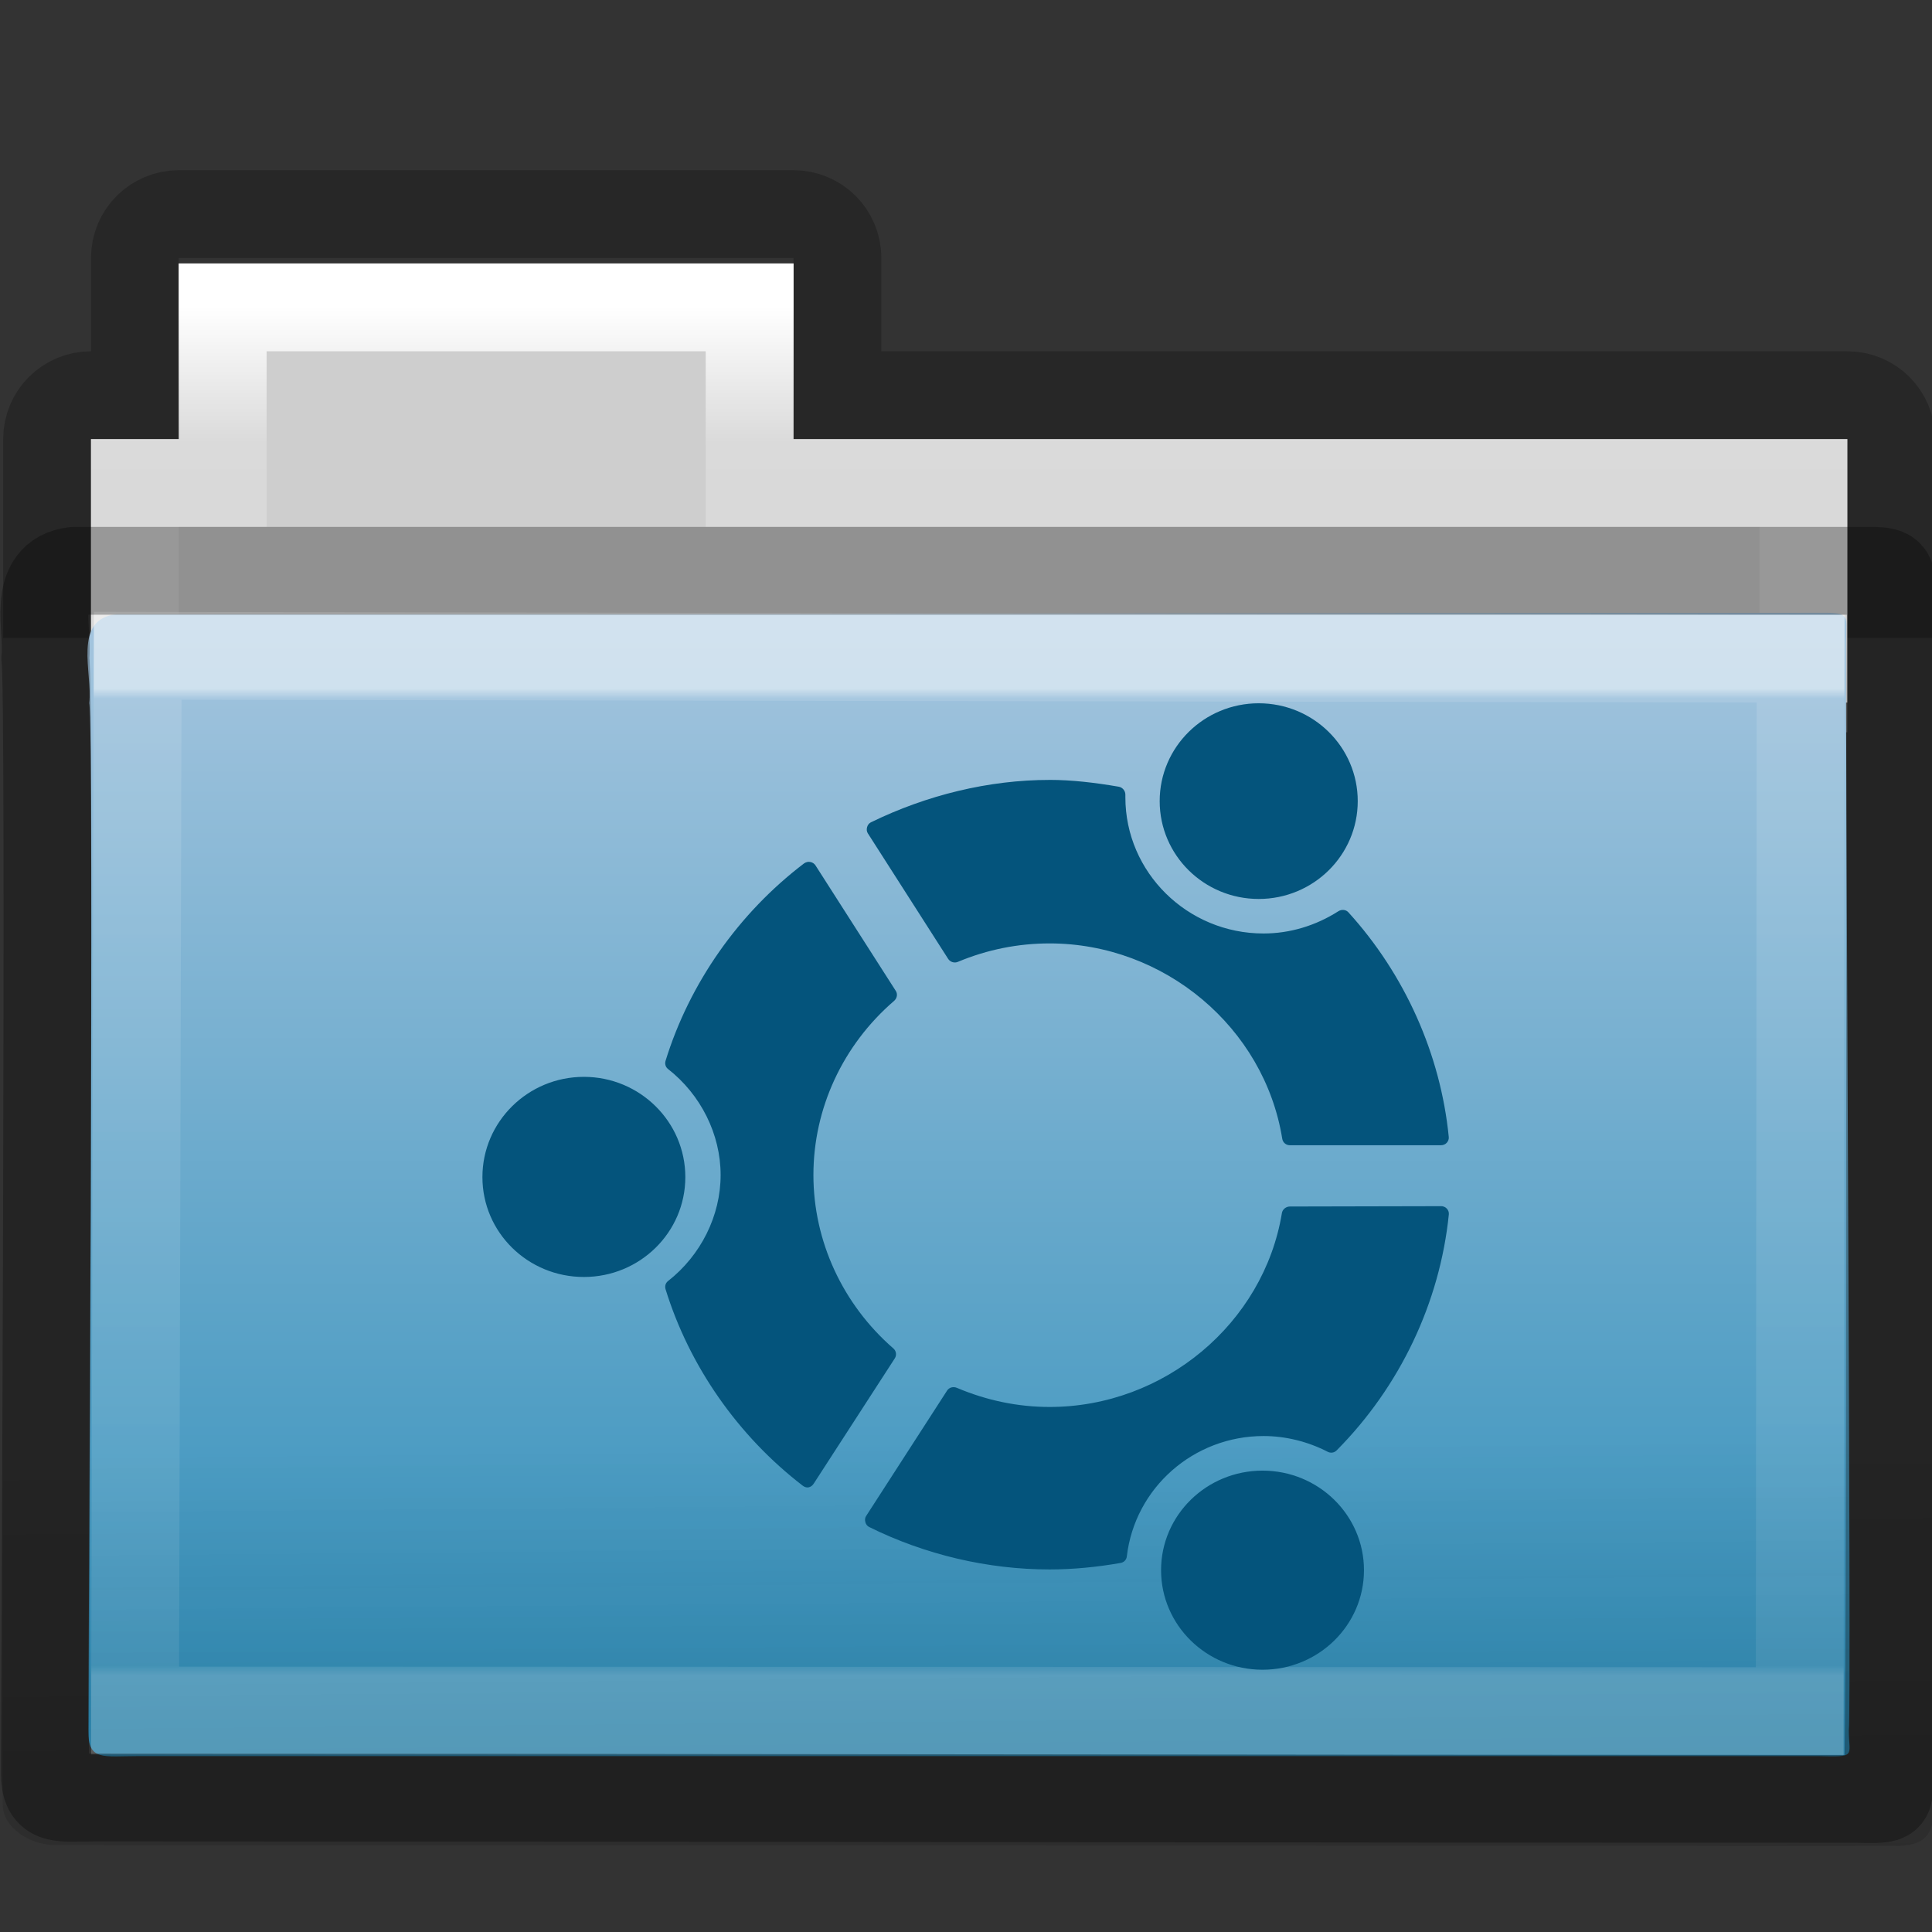 <svg height="22" width="22" xmlns="http://www.w3.org/2000/svg" xmlns:xlink="http://www.w3.org/1999/xlink"><rect width="100%" height="100%" fill="#333333" stroke="none"/><linearGradient id="a" gradientTransform="matrix(.628 0 0 .79 1.973 -3.816)" gradientUnits="userSpaceOnUse" x1="27.557" x2="27.557" y1="7.163" y2="21.387"><stop offset="0" stop-color="#fff"/><stop offset=".01" stop-color="#fff" stop-opacity=".235"/><stop offset=".99" stop-color="#fff" stop-opacity=".157"/><stop offset="1" stop-color="#fff" stop-opacity=".392"/></linearGradient><linearGradient id="b" gradientTransform="matrix(.548 0 0 .483 -2.107 -7.245)" gradientUnits="userSpaceOnUse" x1="22.935" x2="22.809" y1="49.629" y2="36.658"><stop offset="0" stop-color="#0a0a0a" stop-opacity=".498"/><stop offset="1" stop-color="#0a0a0a" stop-opacity="0"/></linearGradient><linearGradient id="c" gradientTransform="matrix(.467 0 0 .482 -.164 -7.455)" gradientUnits="userSpaceOnUse" x1="35.793" x2="35.793" y1="17.118" y2="43.761"><stop offset="0" stop-color="#a7c6df"/><stop offset="1" stop-color="#308fba"/></linearGradient><linearGradient id="d" gradientTransform="matrix(.431 0 0 .486 .99 -4.815)" gradientUnits="userSpaceOnUse" x1="21.37" x2="21.37" y1="4.732" y2="34.143"><stop offset="0" stop-color="#fff"/><stop offset=".111" stop-color="#fff" stop-opacity=".235"/><stop offset=".99" stop-color="#fff" stop-opacity=".157"/><stop offset="1" stop-color="#fff" stop-opacity=".392"/></linearGradient><linearGradient id="e" gradientTransform="matrix(.402 0 0 .398 52.351 -7.791)" gradientUnits="userSpaceOnUse" x1="-51.786" x2="-51.786" y1="53.514" y2="3.634"><stop offset="0" stop-opacity=".322"/><stop offset="1" stop-opacity=".278"/></linearGradient><g transform="translate(0 6)"><path d="m2.036-3.562c-.277 0-.5.223-.5.5v1.562h-.5c-.277 0-.5.223-.5.5v1.765h21v-1.765c0-.277-.223-.5-.5-.5h-11.5v-1.562c0-.277-.223-.5-.5-.5z" fill="none" opacity=".8" stroke="url(#e)"/><path d="m2.036-3v2h-1v3h20v-3h-12v-2z" fill="#cecece"/><path d="m2.536-2.5v2h-1v2.339h19v-2.339h-12v-2z" fill="none" stroke="url(#d)" stroke-linecap="round"/><path d="m1.323.994c-.5.06-.267.666-.307 1.013.058.224-.011 11.306-.011 11.703 0 .345.164.287.58.287h19.115c.448.011.353.005.353-.292.033-.152-.046-12.256-.03-12.455 0-.209.042-.272-.221-.272-6.573 0-12.907.016-19.48.016z" fill="url(#c)"/><path d="m.536 0 21.0 0c.303 0 .5.215.5.483l-.016 14.07c.007.339-.1.473-.453.466l-20.928-.008c-.303 0-.609-.2-.609-.467l.005-14.06c0-.268.197-.483.5-.483z" fill="url(#b)" opacity=".4"/><g fill="none" stroke-linecap="round"><path d="m1.568 1.468-.03 12.01 18.956.006.01-11.984z" opacity=".5" stroke="url(#a)"/><path d="m.845.5c-.5.058-.289.663-.329.997.058.216-.005 12.312-.005 12.695 0 .332.164.276.58.276 6.155 0 13.9.016 20.055.016.448.01.353.005.353-.281.033-.146.017-13.25.034-13.441 0-.202.042-.262-.221-.262-6.573 0-13.895 0-20.467-0z" opacity=".3" stroke="#000" stroke-linejoin="round"/></g></g><path d="m-22.291 71.389c-2.299 0-4.161 1.841-4.161 4.111s1.862 4.111 4.161 4.111 4.161-1.841 4.161-4.111-1.862-4.111-4.161-4.111zm-8.788 3.22c-2.566 0-5.168.64-7.507 1.782-.083.041-.135.113-.16.201-.025.088-.02.181.029.259l3.375 5.275c.086.134.259.191.407.129 1.249-.522 2.546-.776 3.856-.776 4.818 0 9.022 3.527 9.777 8.208.025.157.159.273.32.273h6.343c.093 0 .185-.033.247-.101.062-.068.096-.153.087-.244-.342-3.473-1.845-6.835-4.219-9.444-.107-.118-.286-.13-.422-.043-.957.611-2.044.934-3.143.934-3.206 0-5.805-2.573-5.805-5.721 0-.002 0-.11 0-.115 0-.157-.119-.304-.276-.331-1.002-.172-1.975-.287-2.91-.287zm-10.184 3.45c-.044.011-.095.03-.131.057-2.752 2.094-4.815 5.038-5.82 8.294-.039.127-.004.262.102.345 1.383 1.082 2.211 2.748 2.211 4.456 0 1.708-.828 3.374-2.211 4.456-.105.083-.141.217-.102.345.997 3.228 3.044 6.162 5.761 8.251.073.056.156.088.247.072.091-.015.169-.082.218-.158l3.405-5.261c.087-.134.063-.311-.058-.417-2.133-1.854-3.361-4.513-3.361-7.288 0-2.796 1.235-5.462 3.39-7.317.121-.105.159-.282.073-.417l-3.375-5.275c-.049-.077-.127-.128-.218-.144-.045-.008-.087-.011-.131 0zm-9.384 9.027c-2.353 0-4.263 1.888-4.263 4.212s1.91 4.197 4.263 4.197c2.353 0 4.263-1.874 4.263-4.197s-1.91-4.212-4.263-4.212zm36.009 5.434-6.343.014c-.16 0-.309.117-.335.273-.766 4.646-4.958 8.15-9.762 8.15-1.325 0-2.636-.27-3.899-.805-.148-.062-.321-.018-.407.115l-3.405 5.275c-.05.077-.054.17-.029.259.025.088.077.16.16.201 2.358 1.166 4.984 1.782 7.58 1.782.963 0 1.968-.095 2.983-.273.142-.025.245-.131.262-.273.338-2.885 2.808-5.06 5.747-5.06.911 0 1.849.227 2.692.661.128.066.277.045.378-.058 2.657-2.677 4.337-6.207 4.714-9.918.009-.091-.025-.176-.087-.244-.063-.068-.155-.101-.247-.101zm-7.493 11.112c-2.353 0-4.263 1.872-4.263 4.183 0 2.311 1.91 4.183 4.263 4.183 2.353 0 4.263-1.872 4.263-4.183 0-2.311-1.91-4.183-4.263-4.183z" fill="#04547c" stroke-width=".864" transform="matrix(.271 0 0 .271 20.374 -11.338)"/></svg>
